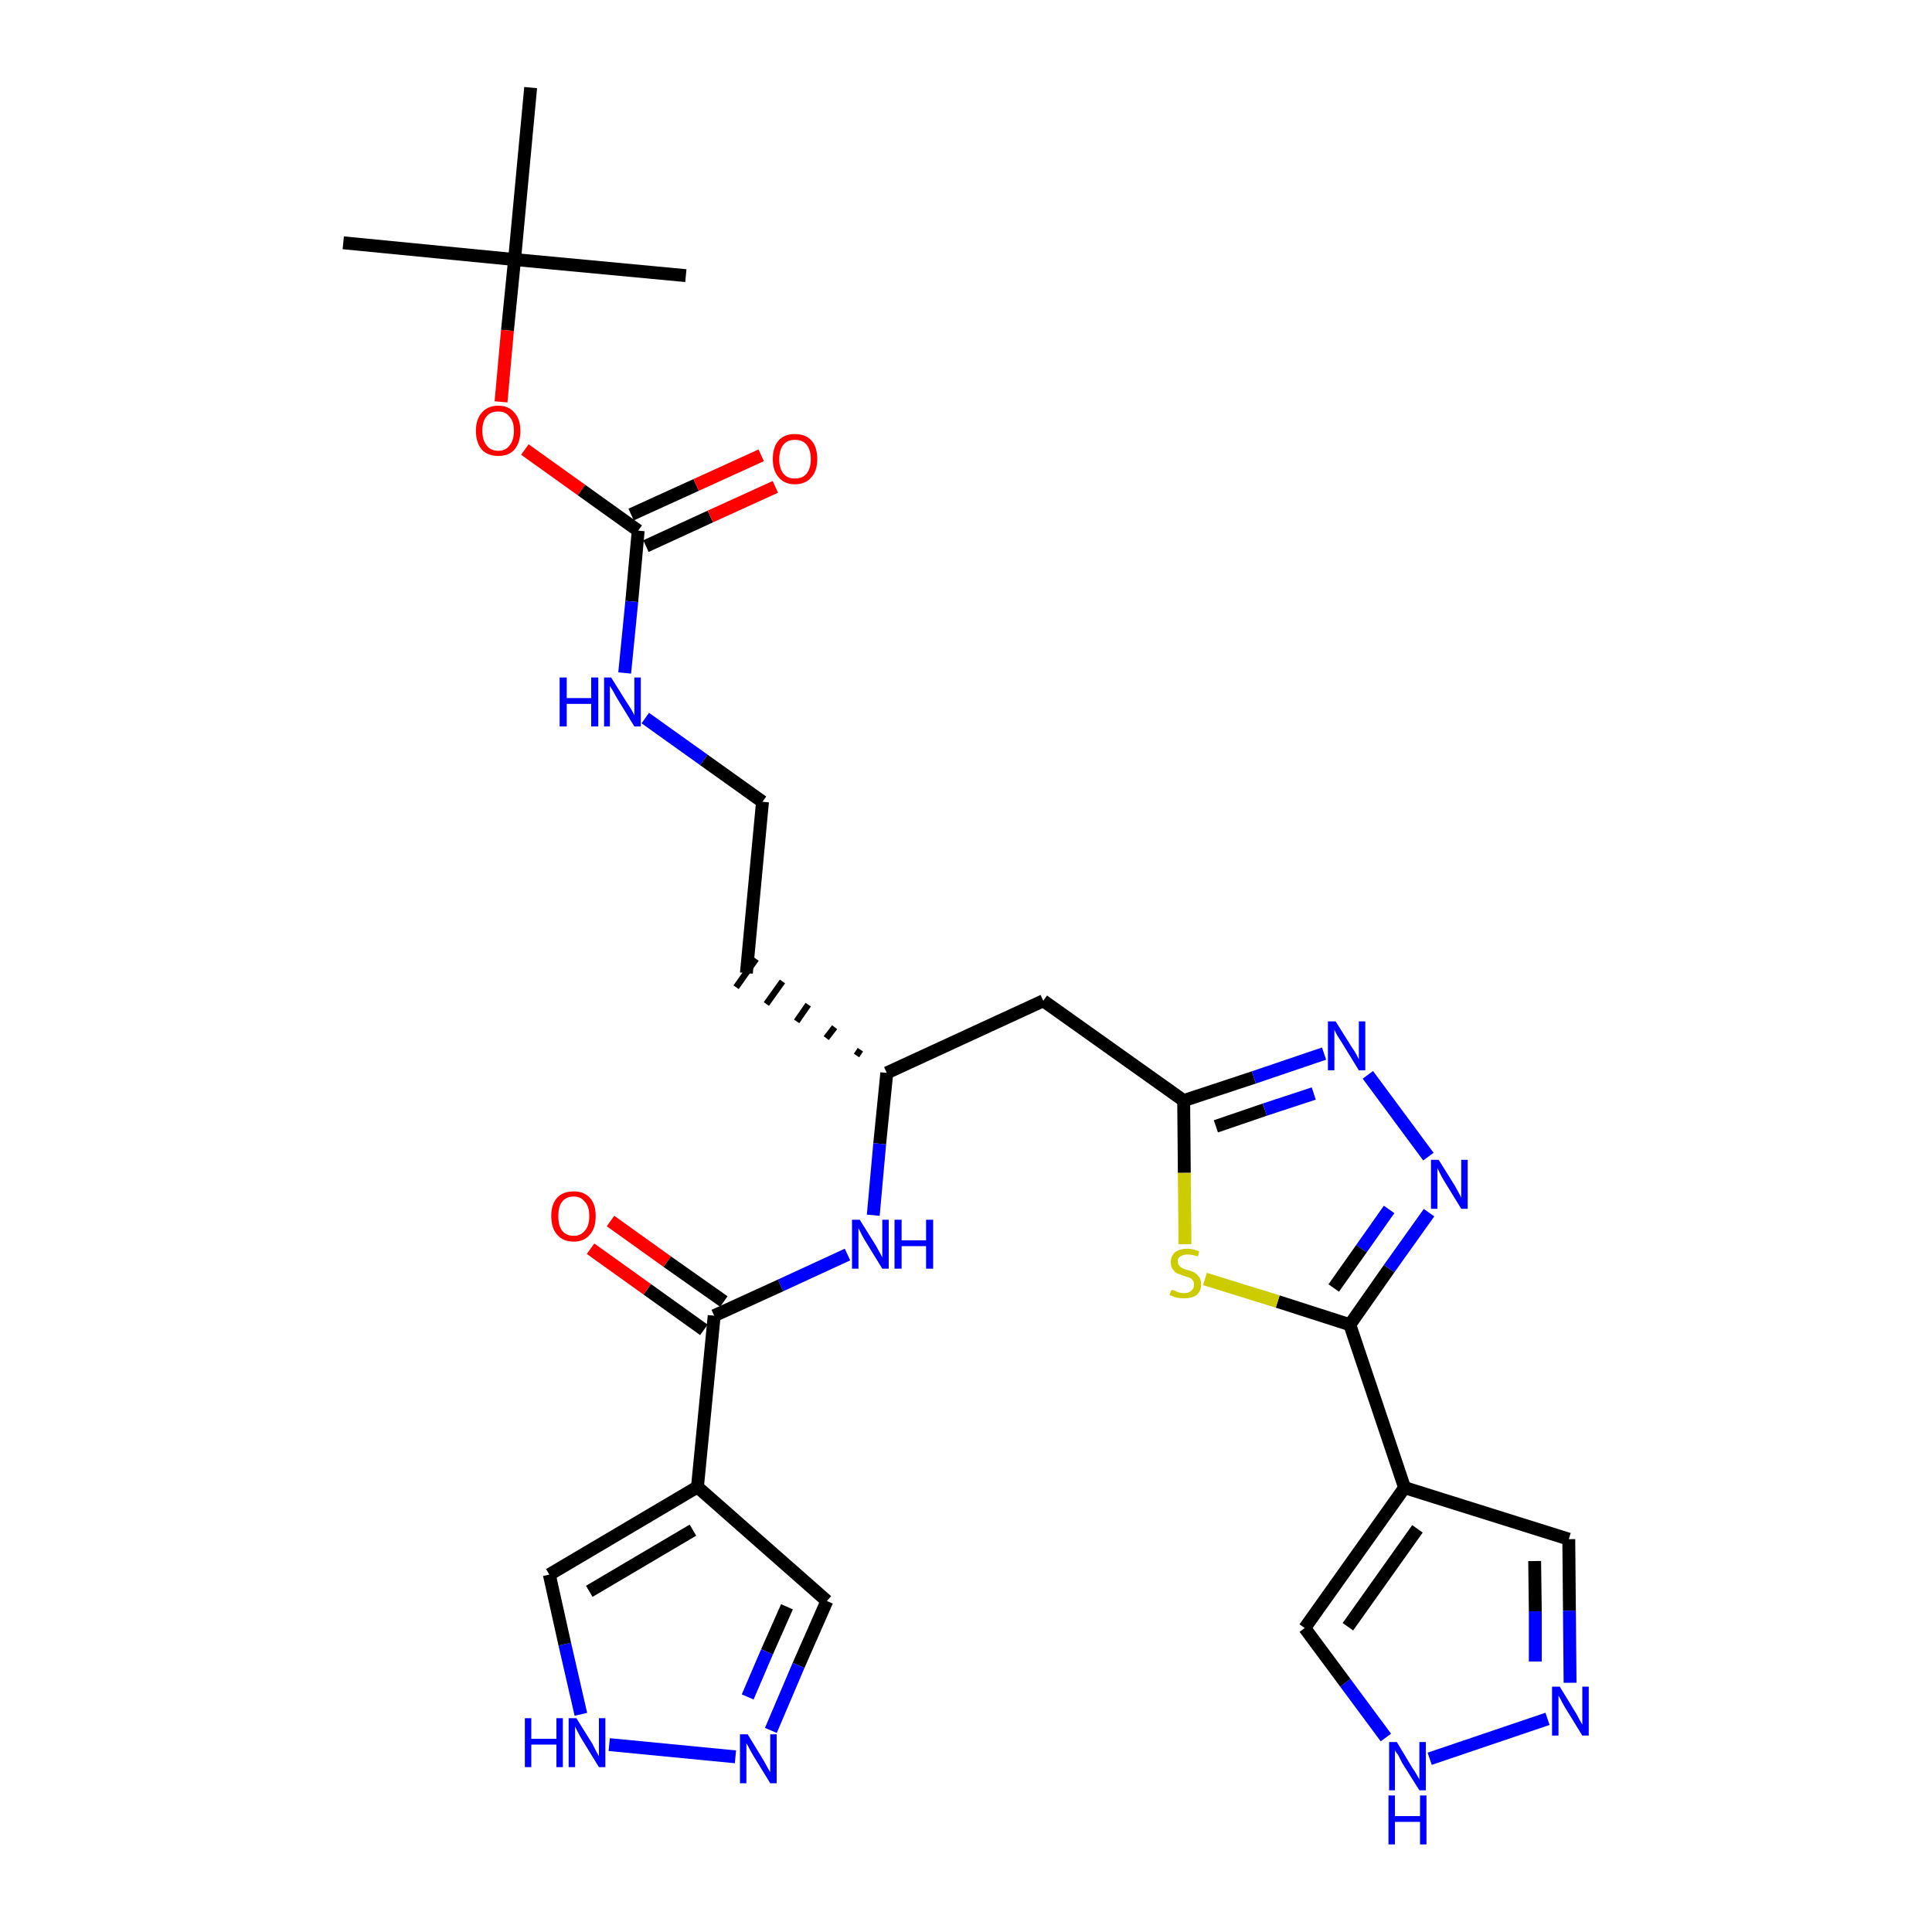 <?xml version='1.0' encoding='iso-8859-1'?>
<svg version='1.1' baseProfile='full'
              xmlns='http://www.w3.org/2000/svg'
                      xmlns:rdkit='http://www.rdkit.org/xml'
                      xmlns:xlink='http://www.w3.org/1999/xlink'
                  xml:space='preserve'
width='300px' height='300px' viewBox='0 0 300 300'>
<!-- END OF HEADER -->
<path class='bond-0 atom-0 atom-1' d='M 53.3,37.7 L 79.9,40.3' style='fill:none;fill-rule:evenodd;stroke:#000000;stroke-width:2.0px;stroke-linecap:butt;stroke-linejoin:miter;stroke-opacity:1' />
<path class='bond-1 atom-1 atom-2' d='M 79.9,40.3 L 106.5,42.8' style='fill:none;fill-rule:evenodd;stroke:#000000;stroke-width:2.0px;stroke-linecap:butt;stroke-linejoin:miter;stroke-opacity:1' />
<path class='bond-2 atom-1 atom-3' d='M 79.9,40.3 L 82.4,13.6' style='fill:none;fill-rule:evenodd;stroke:#000000;stroke-width:2.0px;stroke-linecap:butt;stroke-linejoin:miter;stroke-opacity:1' />
<path class='bond-3 atom-1 atom-4' d='M 79.9,40.3 L 78.8,51.3' style='fill:none;fill-rule:evenodd;stroke:#000000;stroke-width:2.0px;stroke-linecap:butt;stroke-linejoin:miter;stroke-opacity:1' />
<path class='bond-3 atom-1 atom-4' d='M 78.8,51.3 L 77.8,62.4' style='fill:none;fill-rule:evenodd;stroke:#FF0000;stroke-width:2.0px;stroke-linecap:butt;stroke-linejoin:miter;stroke-opacity:1' />
<path class='bond-4 atom-4 atom-5' d='M 81.5,69.8 L 90.3,76.1' style='fill:none;fill-rule:evenodd;stroke:#FF0000;stroke-width:2.0px;stroke-linecap:butt;stroke-linejoin:miter;stroke-opacity:1' />
<path class='bond-4 atom-4 atom-5' d='M 90.3,76.1 L 99.1,82.4' style='fill:none;fill-rule:evenodd;stroke:#000000;stroke-width:2.0px;stroke-linecap:butt;stroke-linejoin:miter;stroke-opacity:1' />
<path class='bond-5 atom-5 atom-6' d='M 100.3,84.8 L 110.3,80.2' style='fill:none;fill-rule:evenodd;stroke:#000000;stroke-width:2.0px;stroke-linecap:butt;stroke-linejoin:miter;stroke-opacity:1' />
<path class='bond-5 atom-5 atom-6' d='M 110.3,80.2 L 120.4,75.6' style='fill:none;fill-rule:evenodd;stroke:#FF0000;stroke-width:2.0px;stroke-linecap:butt;stroke-linejoin:miter;stroke-opacity:1' />
<path class='bond-5 atom-5 atom-6' d='M 98.0,79.9 L 108.1,75.3' style='fill:none;fill-rule:evenodd;stroke:#000000;stroke-width:2.0px;stroke-linecap:butt;stroke-linejoin:miter;stroke-opacity:1' />
<path class='bond-5 atom-5 atom-6' d='M 108.1,75.3 L 118.2,70.7' style='fill:none;fill-rule:evenodd;stroke:#FF0000;stroke-width:2.0px;stroke-linecap:butt;stroke-linejoin:miter;stroke-opacity:1' />
<path class='bond-6 atom-5 atom-7' d='M 99.1,82.4 L 98.1,93.4' style='fill:none;fill-rule:evenodd;stroke:#000000;stroke-width:2.0px;stroke-linecap:butt;stroke-linejoin:miter;stroke-opacity:1' />
<path class='bond-6 atom-5 atom-7' d='M 98.1,93.4 L 97.0,104.5' style='fill:none;fill-rule:evenodd;stroke:#0000FF;stroke-width:2.0px;stroke-linecap:butt;stroke-linejoin:miter;stroke-opacity:1' />
<path class='bond-7 atom-7 atom-8' d='M 100.2,111.5 L 109.3,118.0' style='fill:none;fill-rule:evenodd;stroke:#0000FF;stroke-width:2.0px;stroke-linecap:butt;stroke-linejoin:miter;stroke-opacity:1' />
<path class='bond-7 atom-7 atom-8' d='M 109.3,118.0 L 118.4,124.5' style='fill:none;fill-rule:evenodd;stroke:#000000;stroke-width:2.0px;stroke-linecap:butt;stroke-linejoin:miter;stroke-opacity:1' />
<path class='bond-8 atom-8 atom-9' d='M 118.4,124.5 L 115.9,151.1' style='fill:none;fill-rule:evenodd;stroke:#000000;stroke-width:2.0px;stroke-linecap:butt;stroke-linejoin:miter;stroke-opacity:1' />
<path class='bond-9 atom-10 atom-9' d='M 133.6,163.0 L 133.0,163.9' style='fill:none;fill-rule:evenodd;stroke:#000000;stroke-width:1.0px;stroke-linecap:butt;stroke-linejoin:miter;stroke-opacity:1' />
<path class='bond-9 atom-10 atom-9' d='M 129.6,159.5 L 128.3,161.2' style='fill:none;fill-rule:evenodd;stroke:#000000;stroke-width:1.0px;stroke-linecap:butt;stroke-linejoin:miter;stroke-opacity:1' />
<path class='bond-9 atom-10 atom-9' d='M 125.5,156.0 L 123.7,158.6' style='fill:none;fill-rule:evenodd;stroke:#000000;stroke-width:1.0px;stroke-linecap:butt;stroke-linejoin:miter;stroke-opacity:1' />
<path class='bond-9 atom-10 atom-9' d='M 121.5,152.4 L 119.0,155.9' style='fill:none;fill-rule:evenodd;stroke:#000000;stroke-width:1.0px;stroke-linecap:butt;stroke-linejoin:miter;stroke-opacity:1' />
<path class='bond-9 atom-10 atom-9' d='M 117.4,148.9 L 114.3,153.3' style='fill:none;fill-rule:evenodd;stroke:#000000;stroke-width:1.0px;stroke-linecap:butt;stroke-linejoin:miter;stroke-opacity:1' />
<path class='bond-10 atom-10 atom-11' d='M 137.7,166.6 L 162.0,155.4' style='fill:none;fill-rule:evenodd;stroke:#000000;stroke-width:2.0px;stroke-linecap:butt;stroke-linejoin:miter;stroke-opacity:1' />
<path class='bond-21 atom-10 atom-22' d='M 137.7,166.6 L 136.6,177.6' style='fill:none;fill-rule:evenodd;stroke:#000000;stroke-width:2.0px;stroke-linecap:butt;stroke-linejoin:miter;stroke-opacity:1' />
<path class='bond-21 atom-10 atom-22' d='M 136.6,177.6 L 135.6,188.7' style='fill:none;fill-rule:evenodd;stroke:#0000FF;stroke-width:2.0px;stroke-linecap:butt;stroke-linejoin:miter;stroke-opacity:1' />
<path class='bond-11 atom-11 atom-12' d='M 162.0,155.4 L 183.8,170.9' style='fill:none;fill-rule:evenodd;stroke:#000000;stroke-width:2.0px;stroke-linecap:butt;stroke-linejoin:miter;stroke-opacity:1' />
<path class='bond-12 atom-12 atom-13' d='M 183.8,170.9 L 194.7,167.3' style='fill:none;fill-rule:evenodd;stroke:#000000;stroke-width:2.0px;stroke-linecap:butt;stroke-linejoin:miter;stroke-opacity:1' />
<path class='bond-12 atom-12 atom-13' d='M 194.7,167.3 L 205.6,163.6' style='fill:none;fill-rule:evenodd;stroke:#0000FF;stroke-width:2.0px;stroke-linecap:butt;stroke-linejoin:miter;stroke-opacity:1' />
<path class='bond-12 atom-12 atom-13' d='M 188.8,174.9 L 196.4,172.3' style='fill:none;fill-rule:evenodd;stroke:#000000;stroke-width:2.0px;stroke-linecap:butt;stroke-linejoin:miter;stroke-opacity:1' />
<path class='bond-12 atom-12 atom-13' d='M 196.4,172.3 L 204.0,169.8' style='fill:none;fill-rule:evenodd;stroke:#0000FF;stroke-width:2.0px;stroke-linecap:butt;stroke-linejoin:miter;stroke-opacity:1' />
<path class='bond-29 atom-21 atom-12' d='M 184.0,193.2 L 183.9,182.1' style='fill:none;fill-rule:evenodd;stroke:#CCCC00;stroke-width:2.0px;stroke-linecap:butt;stroke-linejoin:miter;stroke-opacity:1' />
<path class='bond-29 atom-21 atom-12' d='M 183.9,182.1 L 183.8,170.9' style='fill:none;fill-rule:evenodd;stroke:#000000;stroke-width:2.0px;stroke-linecap:butt;stroke-linejoin:miter;stroke-opacity:1' />
<path class='bond-13 atom-13 atom-14' d='M 212.4,166.9 L 221.8,179.6' style='fill:none;fill-rule:evenodd;stroke:#0000FF;stroke-width:2.0px;stroke-linecap:butt;stroke-linejoin:miter;stroke-opacity:1' />
<path class='bond-14 atom-14 atom-15' d='M 221.9,188.3 L 215.7,197.0' style='fill:none;fill-rule:evenodd;stroke:#0000FF;stroke-width:2.0px;stroke-linecap:butt;stroke-linejoin:miter;stroke-opacity:1' />
<path class='bond-14 atom-14 atom-15' d='M 215.7,197.0 L 209.6,205.7' style='fill:none;fill-rule:evenodd;stroke:#000000;stroke-width:2.0px;stroke-linecap:butt;stroke-linejoin:miter;stroke-opacity:1' />
<path class='bond-14 atom-14 atom-15' d='M 215.7,187.8 L 211.4,193.9' style='fill:none;fill-rule:evenodd;stroke:#0000FF;stroke-width:2.0px;stroke-linecap:butt;stroke-linejoin:miter;stroke-opacity:1' />
<path class='bond-14 atom-14 atom-15' d='M 211.4,193.9 L 207.1,200.0' style='fill:none;fill-rule:evenodd;stroke:#000000;stroke-width:2.0px;stroke-linecap:butt;stroke-linejoin:miter;stroke-opacity:1' />
<path class='bond-15 atom-15 atom-16' d='M 209.6,205.7 L 218.1,231.0' style='fill:none;fill-rule:evenodd;stroke:#000000;stroke-width:2.0px;stroke-linecap:butt;stroke-linejoin:miter;stroke-opacity:1' />
<path class='bond-20 atom-15 atom-21' d='M 209.6,205.7 L 198.4,202.1' style='fill:none;fill-rule:evenodd;stroke:#000000;stroke-width:2.0px;stroke-linecap:butt;stroke-linejoin:miter;stroke-opacity:1' />
<path class='bond-20 atom-15 atom-21' d='M 198.4,202.1 L 187.1,198.6' style='fill:none;fill-rule:evenodd;stroke:#CCCC00;stroke-width:2.0px;stroke-linecap:butt;stroke-linejoin:miter;stroke-opacity:1' />
<path class='bond-16 atom-16 atom-17' d='M 218.1,231.0 L 243.6,239.0' style='fill:none;fill-rule:evenodd;stroke:#000000;stroke-width:2.0px;stroke-linecap:butt;stroke-linejoin:miter;stroke-opacity:1' />
<path class='bond-31 atom-20 atom-16' d='M 202.6,252.8 L 218.1,231.0' style='fill:none;fill-rule:evenodd;stroke:#000000;stroke-width:2.0px;stroke-linecap:butt;stroke-linejoin:miter;stroke-opacity:1' />
<path class='bond-31 atom-20 atom-16' d='M 209.3,252.6 L 220.1,237.4' style='fill:none;fill-rule:evenodd;stroke:#000000;stroke-width:2.0px;stroke-linecap:butt;stroke-linejoin:miter;stroke-opacity:1' />
<path class='bond-17 atom-17 atom-18' d='M 243.6,239.0 L 243.7,250.1' style='fill:none;fill-rule:evenodd;stroke:#000000;stroke-width:2.0px;stroke-linecap:butt;stroke-linejoin:miter;stroke-opacity:1' />
<path class='bond-17 atom-17 atom-18' d='M 243.7,250.1 L 243.8,261.3' style='fill:none;fill-rule:evenodd;stroke:#0000FF;stroke-width:2.0px;stroke-linecap:butt;stroke-linejoin:miter;stroke-opacity:1' />
<path class='bond-17 atom-17 atom-18' d='M 238.3,242.4 L 238.4,250.2' style='fill:none;fill-rule:evenodd;stroke:#000000;stroke-width:2.0px;stroke-linecap:butt;stroke-linejoin:miter;stroke-opacity:1' />
<path class='bond-17 atom-17 atom-18' d='M 238.4,250.2 L 238.4,258.0' style='fill:none;fill-rule:evenodd;stroke:#0000FF;stroke-width:2.0px;stroke-linecap:butt;stroke-linejoin:miter;stroke-opacity:1' />
<path class='bond-18 atom-18 atom-19' d='M 240.3,266.9 L 222.0,273.1' style='fill:none;fill-rule:evenodd;stroke:#0000FF;stroke-width:2.0px;stroke-linecap:butt;stroke-linejoin:miter;stroke-opacity:1' />
<path class='bond-19 atom-19 atom-20' d='M 215.2,269.8 L 208.9,261.3' style='fill:none;fill-rule:evenodd;stroke:#0000FF;stroke-width:2.0px;stroke-linecap:butt;stroke-linejoin:miter;stroke-opacity:1' />
<path class='bond-19 atom-19 atom-20' d='M 208.9,261.3 L 202.6,252.8' style='fill:none;fill-rule:evenodd;stroke:#000000;stroke-width:2.0px;stroke-linecap:butt;stroke-linejoin:miter;stroke-opacity:1' />
<path class='bond-22 atom-22 atom-23' d='M 131.6,194.8 L 121.2,199.6' style='fill:none;fill-rule:evenodd;stroke:#0000FF;stroke-width:2.0px;stroke-linecap:butt;stroke-linejoin:miter;stroke-opacity:1' />
<path class='bond-22 atom-22 atom-23' d='M 121.2,199.6 L 110.9,204.3' style='fill:none;fill-rule:evenodd;stroke:#000000;stroke-width:2.0px;stroke-linecap:butt;stroke-linejoin:miter;stroke-opacity:1' />
<path class='bond-23 atom-23 atom-24' d='M 112.4,202.1 L 103.6,195.9' style='fill:none;fill-rule:evenodd;stroke:#000000;stroke-width:2.0px;stroke-linecap:butt;stroke-linejoin:miter;stroke-opacity:1' />
<path class='bond-23 atom-23 atom-24' d='M 103.6,195.9 L 94.8,189.6' style='fill:none;fill-rule:evenodd;stroke:#FF0000;stroke-width:2.0px;stroke-linecap:butt;stroke-linejoin:miter;stroke-opacity:1' />
<path class='bond-23 atom-23 atom-24' d='M 109.3,206.5 L 100.5,200.2' style='fill:none;fill-rule:evenodd;stroke:#000000;stroke-width:2.0px;stroke-linecap:butt;stroke-linejoin:miter;stroke-opacity:1' />
<path class='bond-23 atom-23 atom-24' d='M 100.5,200.2 L 91.7,193.9' style='fill:none;fill-rule:evenodd;stroke:#FF0000;stroke-width:2.0px;stroke-linecap:butt;stroke-linejoin:miter;stroke-opacity:1' />
<path class='bond-24 atom-23 atom-25' d='M 110.9,204.3 L 108.3,230.9' style='fill:none;fill-rule:evenodd;stroke:#000000;stroke-width:2.0px;stroke-linecap:butt;stroke-linejoin:miter;stroke-opacity:1' />
<path class='bond-25 atom-25 atom-26' d='M 108.3,230.9 L 128.4,248.6' style='fill:none;fill-rule:evenodd;stroke:#000000;stroke-width:2.0px;stroke-linecap:butt;stroke-linejoin:miter;stroke-opacity:1' />
<path class='bond-30 atom-29 atom-25' d='M 85.3,244.5 L 108.3,230.9' style='fill:none;fill-rule:evenodd;stroke:#000000;stroke-width:2.0px;stroke-linecap:butt;stroke-linejoin:miter;stroke-opacity:1' />
<path class='bond-30 atom-29 atom-25' d='M 91.5,247.1 L 107.6,237.6' style='fill:none;fill-rule:evenodd;stroke:#000000;stroke-width:2.0px;stroke-linecap:butt;stroke-linejoin:miter;stroke-opacity:1' />
<path class='bond-26 atom-26 atom-27' d='M 128.4,248.6 L 124.0,258.6' style='fill:none;fill-rule:evenodd;stroke:#000000;stroke-width:2.0px;stroke-linecap:butt;stroke-linejoin:miter;stroke-opacity:1' />
<path class='bond-26 atom-26 atom-27' d='M 124.0,258.6 L 119.7,268.7' style='fill:none;fill-rule:evenodd;stroke:#0000FF;stroke-width:2.0px;stroke-linecap:butt;stroke-linejoin:miter;stroke-opacity:1' />
<path class='bond-26 atom-26 atom-27' d='M 122.2,249.5 L 119.1,256.5' style='fill:none;fill-rule:evenodd;stroke:#000000;stroke-width:2.0px;stroke-linecap:butt;stroke-linejoin:miter;stroke-opacity:1' />
<path class='bond-26 atom-26 atom-27' d='M 119.1,256.5 L 116.1,263.5' style='fill:none;fill-rule:evenodd;stroke:#0000FF;stroke-width:2.0px;stroke-linecap:butt;stroke-linejoin:miter;stroke-opacity:1' />
<path class='bond-27 atom-27 atom-28' d='M 114.2,272.8 L 94.6,270.9' style='fill:none;fill-rule:evenodd;stroke:#0000FF;stroke-width:2.0px;stroke-linecap:butt;stroke-linejoin:miter;stroke-opacity:1' />
<path class='bond-28 atom-28 atom-29' d='M 90.2,266.2 L 87.7,255.3' style='fill:none;fill-rule:evenodd;stroke:#0000FF;stroke-width:2.0px;stroke-linecap:butt;stroke-linejoin:miter;stroke-opacity:1' />
<path class='bond-28 atom-28 atom-29' d='M 87.7,255.3 L 85.3,244.5' style='fill:none;fill-rule:evenodd;stroke:#000000;stroke-width:2.0px;stroke-linecap:butt;stroke-linejoin:miter;stroke-opacity:1' />
<path  class='atom-4' d='M 73.9 66.9
Q 73.9 65.1, 74.8 64.1
Q 75.7 63.0, 77.4 63.0
Q 79.0 63.0, 79.9 64.1
Q 80.8 65.1, 80.8 66.9
Q 80.8 68.7, 79.9 69.8
Q 79.0 70.8, 77.4 70.8
Q 75.7 70.8, 74.8 69.8
Q 73.9 68.7, 73.9 66.9
M 77.4 70.0
Q 78.5 70.0, 79.1 69.2
Q 79.8 68.4, 79.8 66.9
Q 79.8 65.4, 79.1 64.7
Q 78.5 63.9, 77.4 63.9
Q 76.2 63.9, 75.6 64.6
Q 74.9 65.4, 74.9 66.9
Q 74.9 68.4, 75.6 69.2
Q 76.2 70.0, 77.4 70.0
' fill='#FF0000'/>
<path  class='atom-6' d='M 120.0 71.3
Q 120.0 69.4, 120.9 68.4
Q 121.8 67.4, 123.4 67.4
Q 125.1 67.4, 126.0 68.4
Q 126.9 69.4, 126.9 71.3
Q 126.9 73.1, 126.0 74.1
Q 125.1 75.2, 123.4 75.2
Q 121.8 75.2, 120.9 74.1
Q 120.0 73.1, 120.0 71.3
M 123.4 74.3
Q 124.6 74.3, 125.2 73.6
Q 125.9 72.8, 125.9 71.3
Q 125.9 69.8, 125.2 69.0
Q 124.6 68.3, 123.4 68.3
Q 122.3 68.3, 121.7 69.0
Q 121.0 69.8, 121.0 71.3
Q 121.0 72.8, 121.7 73.6
Q 122.3 74.3, 123.4 74.3
' fill='#FF0000'/>
<path  class='atom-7' d='M 86.9 105.2
L 88.0 105.2
L 88.0 108.4
L 91.8 108.4
L 91.8 105.2
L 92.9 105.2
L 92.9 112.8
L 91.8 112.8
L 91.8 109.3
L 88.0 109.3
L 88.0 112.8
L 86.9 112.8
L 86.9 105.2
' fill='#0000FF'/>
<path  class='atom-7' d='M 94.9 105.2
L 97.4 109.2
Q 97.7 109.6, 98.1 110.3
Q 98.5 111.0, 98.5 111.1
L 98.5 105.2
L 99.5 105.2
L 99.5 112.8
L 98.5 112.8
L 95.8 108.4
Q 95.5 107.9, 95.2 107.3
Q 94.8 106.7, 94.7 106.5
L 94.7 112.8
L 93.8 112.8
L 93.8 105.2
L 94.9 105.2
' fill='#0000FF'/>
<path  class='atom-13' d='M 207.4 158.6
L 209.9 162.6
Q 210.2 163.0, 210.6 163.7
Q 211.0 164.5, 211.0 164.5
L 211.0 158.6
L 212.0 158.6
L 212.0 166.2
L 211.0 166.2
L 208.3 161.8
Q 208.0 161.3, 207.6 160.7
Q 207.3 160.1, 207.2 159.9
L 207.2 166.2
L 206.2 166.2
L 206.2 158.6
L 207.4 158.6
' fill='#0000FF'/>
<path  class='atom-14' d='M 223.4 180.1
L 225.9 184.1
Q 226.1 184.5, 226.5 185.2
Q 226.9 185.9, 226.9 186.0
L 226.9 180.1
L 227.9 180.1
L 227.9 187.7
L 226.9 187.7
L 224.2 183.3
Q 223.9 182.8, 223.6 182.2
Q 223.3 181.6, 223.2 181.4
L 223.2 187.7
L 222.2 187.7
L 222.2 180.1
L 223.4 180.1
' fill='#0000FF'/>
<path  class='atom-18' d='M 242.2 261.9
L 244.7 266.0
Q 244.9 266.3, 245.3 267.1
Q 245.7 267.8, 245.7 267.8
L 245.7 261.9
L 246.7 261.9
L 246.7 269.5
L 245.7 269.5
L 243.0 265.1
Q 242.7 264.6, 242.4 264.0
Q 242.1 263.4, 242.0 263.3
L 242.0 269.5
L 241.0 269.5
L 241.0 261.9
L 242.2 261.9
' fill='#0000FF'/>
<path  class='atom-19' d='M 216.9 270.5
L 219.3 274.5
Q 219.6 274.9, 220.0 275.6
Q 220.4 276.3, 220.4 276.3
L 220.4 270.5
L 221.4 270.5
L 221.4 278.0
L 220.4 278.0
L 217.7 273.7
Q 217.4 273.1, 217.1 272.5
Q 216.7 272.0, 216.6 271.8
L 216.6 278.0
L 215.7 278.0
L 215.7 270.5
L 216.9 270.5
' fill='#0000FF'/>
<path  class='atom-19' d='M 215.6 278.8
L 216.6 278.8
L 216.6 282.0
L 220.5 282.0
L 220.5 278.8
L 221.5 278.8
L 221.5 286.4
L 220.5 286.4
L 220.5 282.9
L 216.6 282.9
L 216.6 286.4
L 215.6 286.4
L 215.6 278.8
' fill='#0000FF'/>
<path  class='atom-21' d='M 181.9 200.3
Q 182.0 200.3, 182.4 200.4
Q 182.7 200.6, 183.1 200.7
Q 183.5 200.8, 183.9 200.8
Q 184.6 200.8, 185.0 200.4
Q 185.4 200.1, 185.4 199.5
Q 185.4 199.0, 185.2 198.8
Q 185.0 198.5, 184.7 198.4
Q 184.4 198.3, 183.8 198.1
Q 183.2 197.9, 182.7 197.7
Q 182.4 197.5, 182.1 197.1
Q 181.8 196.7, 181.8 196.0
Q 181.8 195.1, 182.4 194.5
Q 183.1 193.9, 184.4 193.9
Q 185.2 193.9, 186.2 194.3
L 186.0 195.1
Q 185.1 194.8, 184.4 194.8
Q 183.7 194.8, 183.3 195.1
Q 182.8 195.4, 182.9 195.9
Q 182.9 196.3, 183.1 196.5
Q 183.3 196.8, 183.6 196.9
Q 183.9 197.1, 184.4 197.2
Q 185.1 197.4, 185.5 197.6
Q 185.9 197.9, 186.2 198.3
Q 186.5 198.7, 186.5 199.5
Q 186.5 200.5, 185.8 201.1
Q 185.1 201.6, 183.9 201.6
Q 183.2 201.6, 182.7 201.5
Q 182.2 201.3, 181.6 201.1
L 181.9 200.3
' fill='#CCCC00'/>
<path  class='atom-22' d='M 133.5 189.4
L 136.0 193.4
Q 136.2 193.8, 136.6 194.5
Q 137.0 195.2, 137.0 195.3
L 137.0 189.4
L 138.0 189.4
L 138.0 197.0
L 137.0 197.0
L 134.3 192.6
Q 134.0 192.1, 133.7 191.5
Q 133.4 190.9, 133.3 190.7
L 133.3 197.0
L 132.3 197.0
L 132.3 189.4
L 133.5 189.4
' fill='#0000FF'/>
<path  class='atom-22' d='M 138.9 189.4
L 140.0 189.4
L 140.0 192.6
L 143.8 192.6
L 143.8 189.4
L 144.9 189.4
L 144.9 197.0
L 143.8 197.0
L 143.8 193.5
L 140.0 193.5
L 140.0 197.0
L 138.9 197.0
L 138.9 189.4
' fill='#0000FF'/>
<path  class='atom-24' d='M 85.6 188.8
Q 85.6 187.0, 86.5 186.0
Q 87.4 185.0, 89.1 185.0
Q 90.7 185.0, 91.6 186.0
Q 92.5 187.0, 92.5 188.8
Q 92.5 190.7, 91.6 191.7
Q 90.7 192.8, 89.1 192.8
Q 87.4 192.8, 86.5 191.7
Q 85.6 190.7, 85.6 188.8
M 89.1 191.9
Q 90.2 191.9, 90.8 191.1
Q 91.5 190.4, 91.5 188.8
Q 91.5 187.3, 90.8 186.6
Q 90.2 185.8, 89.1 185.8
Q 87.9 185.8, 87.3 186.6
Q 86.7 187.3, 86.7 188.8
Q 86.7 190.4, 87.3 191.1
Q 87.9 191.9, 89.1 191.9
' fill='#FF0000'/>
<path  class='atom-27' d='M 116.1 269.3
L 118.6 273.4
Q 118.8 273.8, 119.2 274.5
Q 119.6 275.2, 119.6 275.2
L 119.6 269.3
L 120.6 269.3
L 120.6 276.9
L 119.6 276.9
L 116.9 272.5
Q 116.6 272.0, 116.3 271.4
Q 116.0 270.8, 115.9 270.7
L 115.9 276.9
L 114.9 276.9
L 114.9 269.3
L 116.1 269.3
' fill='#0000FF'/>
<path  class='atom-28' d='M 81.5 266.8
L 82.5 266.8
L 82.5 270.0
L 86.4 270.0
L 86.4 266.8
L 87.4 266.8
L 87.4 274.4
L 86.4 274.4
L 86.4 270.9
L 82.5 270.9
L 82.5 274.4
L 81.5 274.4
L 81.5 266.8
' fill='#0000FF'/>
<path  class='atom-28' d='M 89.5 266.8
L 92.0 270.8
Q 92.2 271.2, 92.6 272.0
Q 93.0 272.7, 93.0 272.7
L 93.0 266.8
L 94.0 266.8
L 94.0 274.4
L 93.0 274.4
L 90.3 270.0
Q 90.0 269.5, 89.7 268.9
Q 89.4 268.3, 89.3 268.1
L 89.3 274.4
L 88.3 274.4
L 88.3 266.8
L 89.5 266.8
' fill='#0000FF'/>
</svg>
